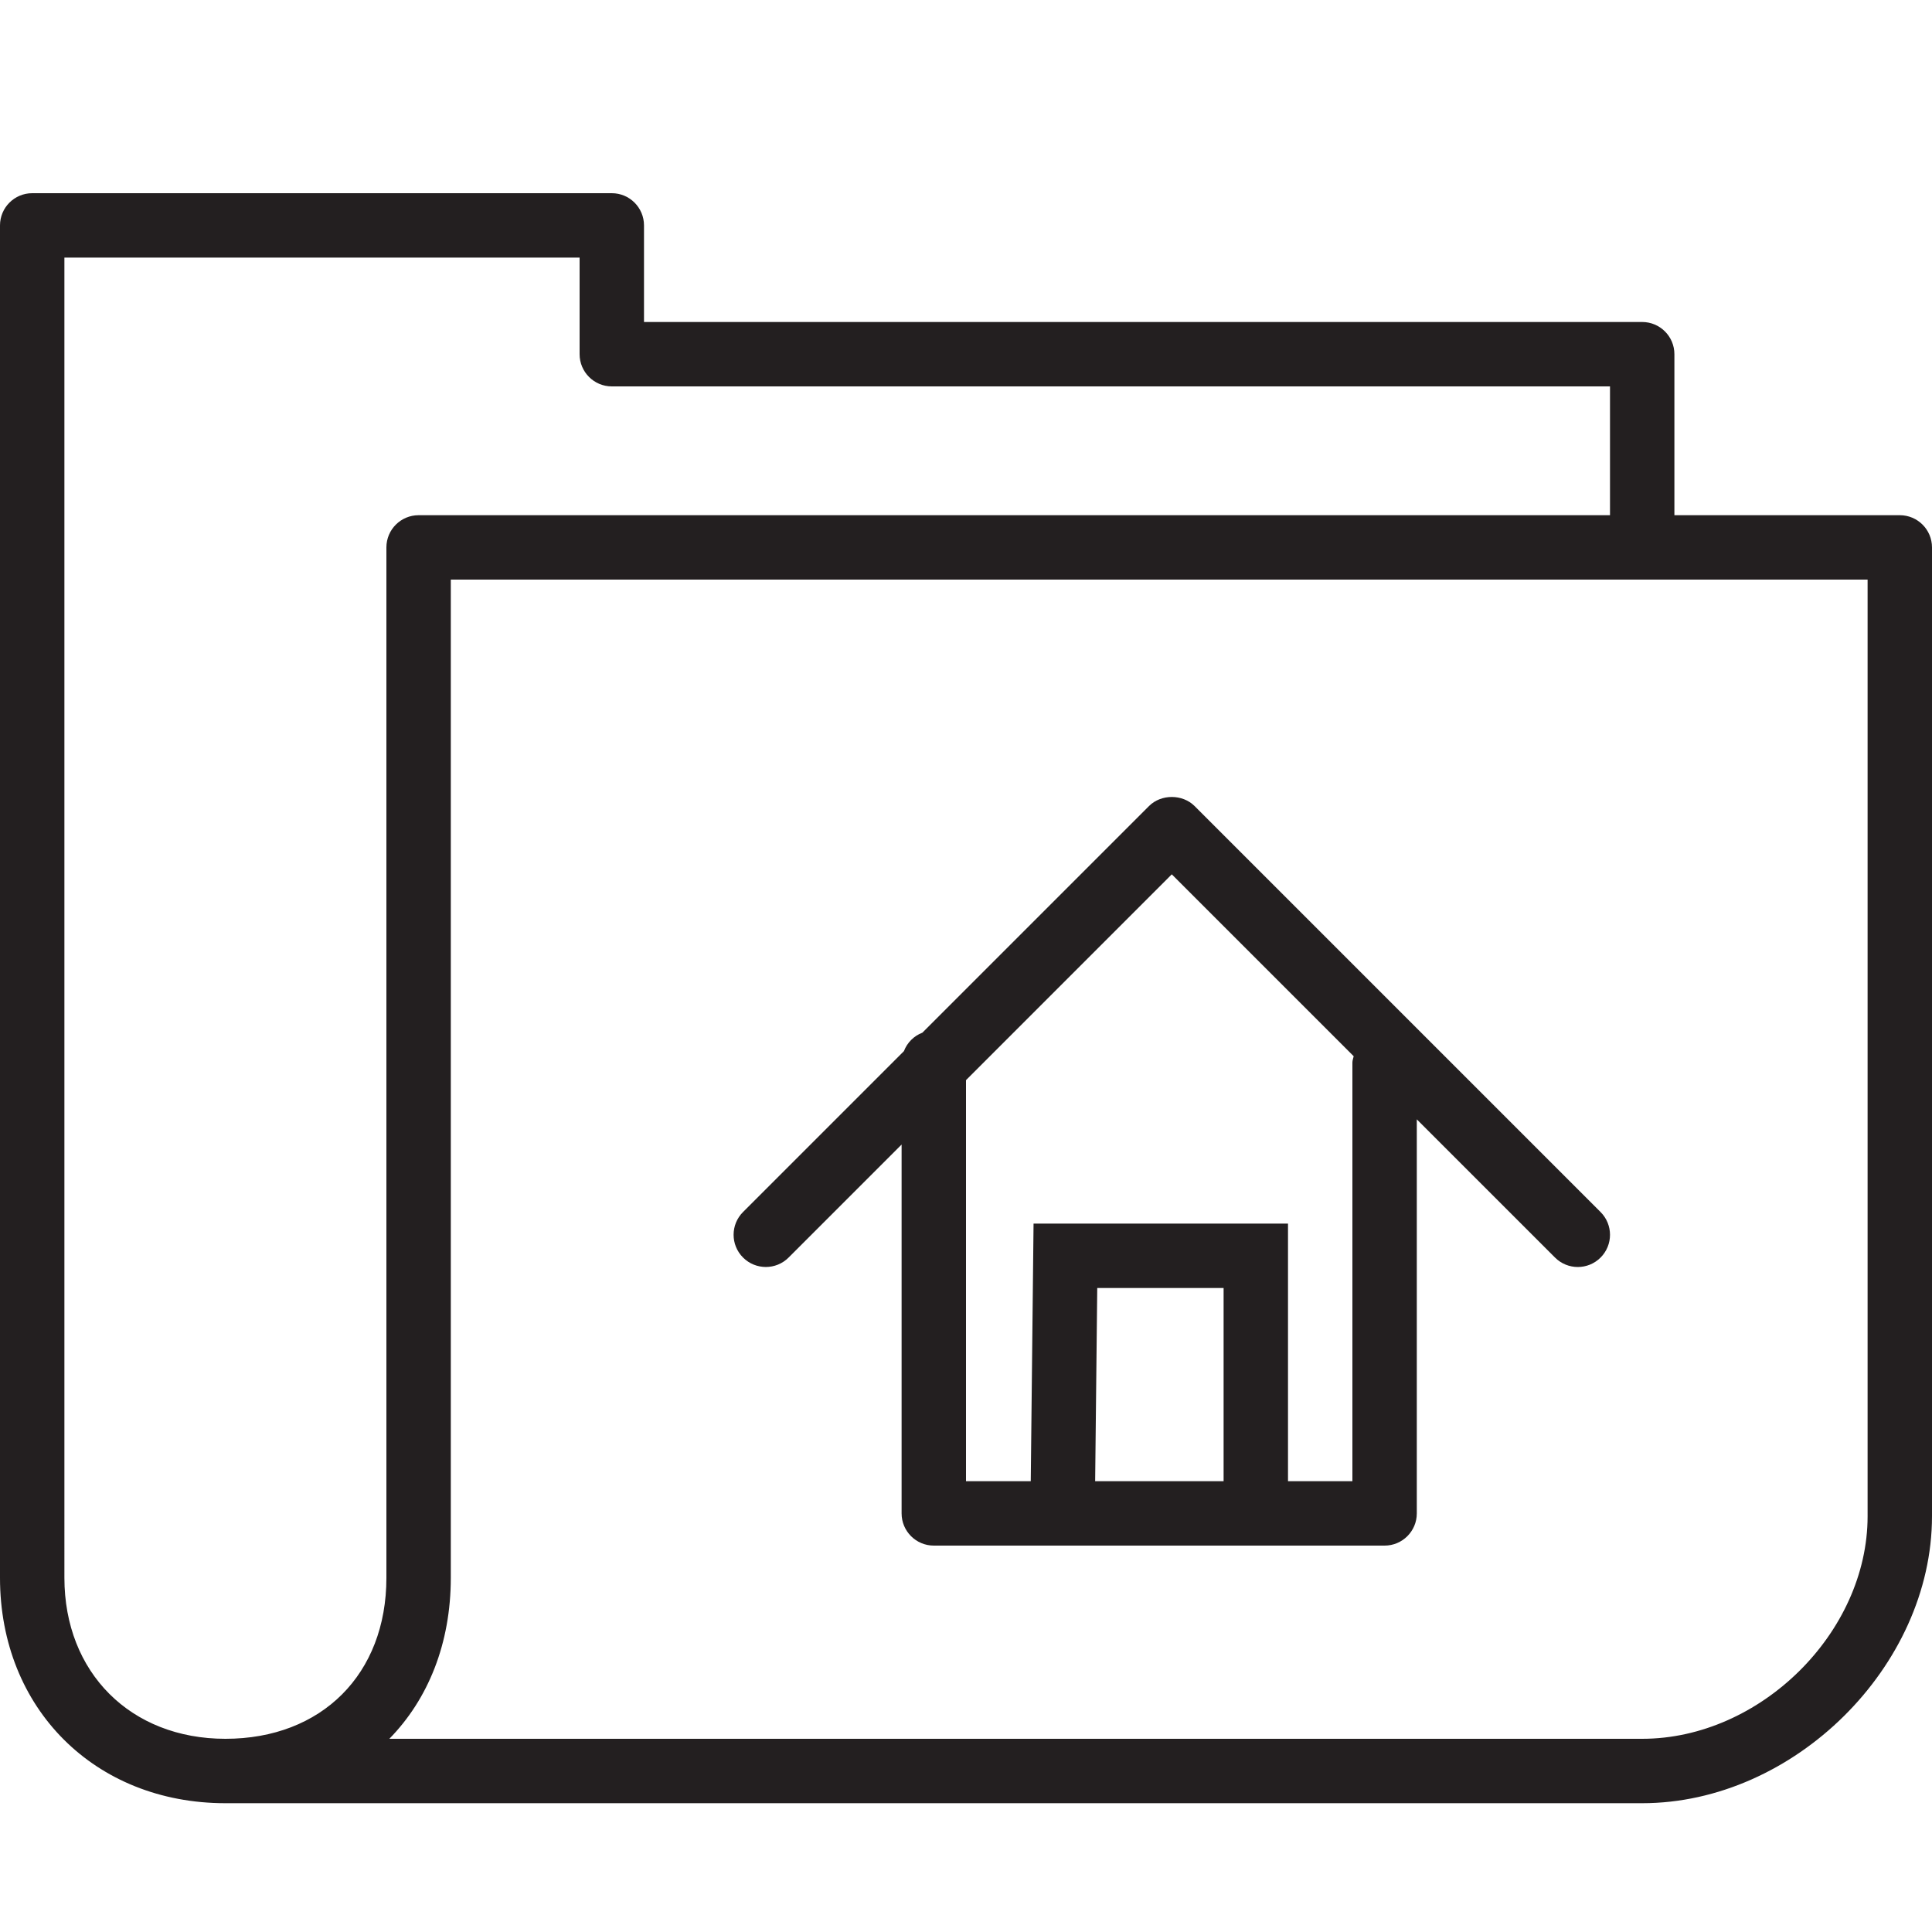 <?xml version="1.0" encoding="utf-8"?>
<!-- Generator: Adobe Illustrator 17.0.0, SVG Export Plug-In . SVG Version: 6.00 Build 0)  -->
<!DOCTYPE svg PUBLIC "-//W3C//DTD SVG 1.1//EN" "http://www.w3.org/Graphics/SVG/1.1/DTD/svg11.dtd">
<svg version="1.1" id="Layer_1" xmlns="http://www.w3.org/2000/svg" xmlns:xlink="http://www.w3.org/1999/xlink" x="0px" y="0px"
	 width="60px" height="60px" viewBox="0 0 60 60" enable-background="new 0 0 60 60" xml:space="preserve">
<g>
	<path fill="#231F20" d="M24.49,39.055l3.51-3.51V47c0,0.552,0.448,1,1,1h2.989H40h3c0.552,0,1-0.448,1-1V34.762l4.293,4.293
		c0.195,0.195,0.451,0.293,0.707,0.293s0.512-0.098,0.707-0.293c0.391-0.391,0.391-1.023,0-1.414L37.098,25.032
		c-0.375-0.375-1.039-0.375-1.414,0l-7.039,7.039c-0.265,0.101-0.472,0.309-0.573,0.573l-4.996,4.996
		c-0.391,0.391-0.391,1.023,0,1.414C23.467,39.445,24.1,39.445,24.49,39.055z M34.011,46l0.065-6H38v6H34.011z M36.391,27.153
		l5.649,5.649C42.026,32.868,42,32.93,42,33v13h-2v-8h-7.902l-0.087,8H30V33.545L36.391,27.153z"/>
	<path fill="#231F20" d="M59,16h-7v-5c0-0.552-0.448-1-1-1H20V7c0-0.552-0.448-1-1-1H1C0.448,6,0,6.448,0,7v42c0,4.056,2.944,7,7,7
		h44c4.71,0,9-4.248,9-8.913V17C60,16.448,59.552,16,59,16z M12,49c0,2.991-2.009,5-5,5c-2.944,0-5-2.056-5-5V8h16v3
		c0,0.552,0.448,1,1,1h31v4H13c-0.552,0-1,0.448-1,1V49z M58,47.087C58,50.705,54.664,54,51,54H12.091
		C13.298,52.768,14,51.036,14,49V18h44V47.087z"/>
</g>
</svg>
